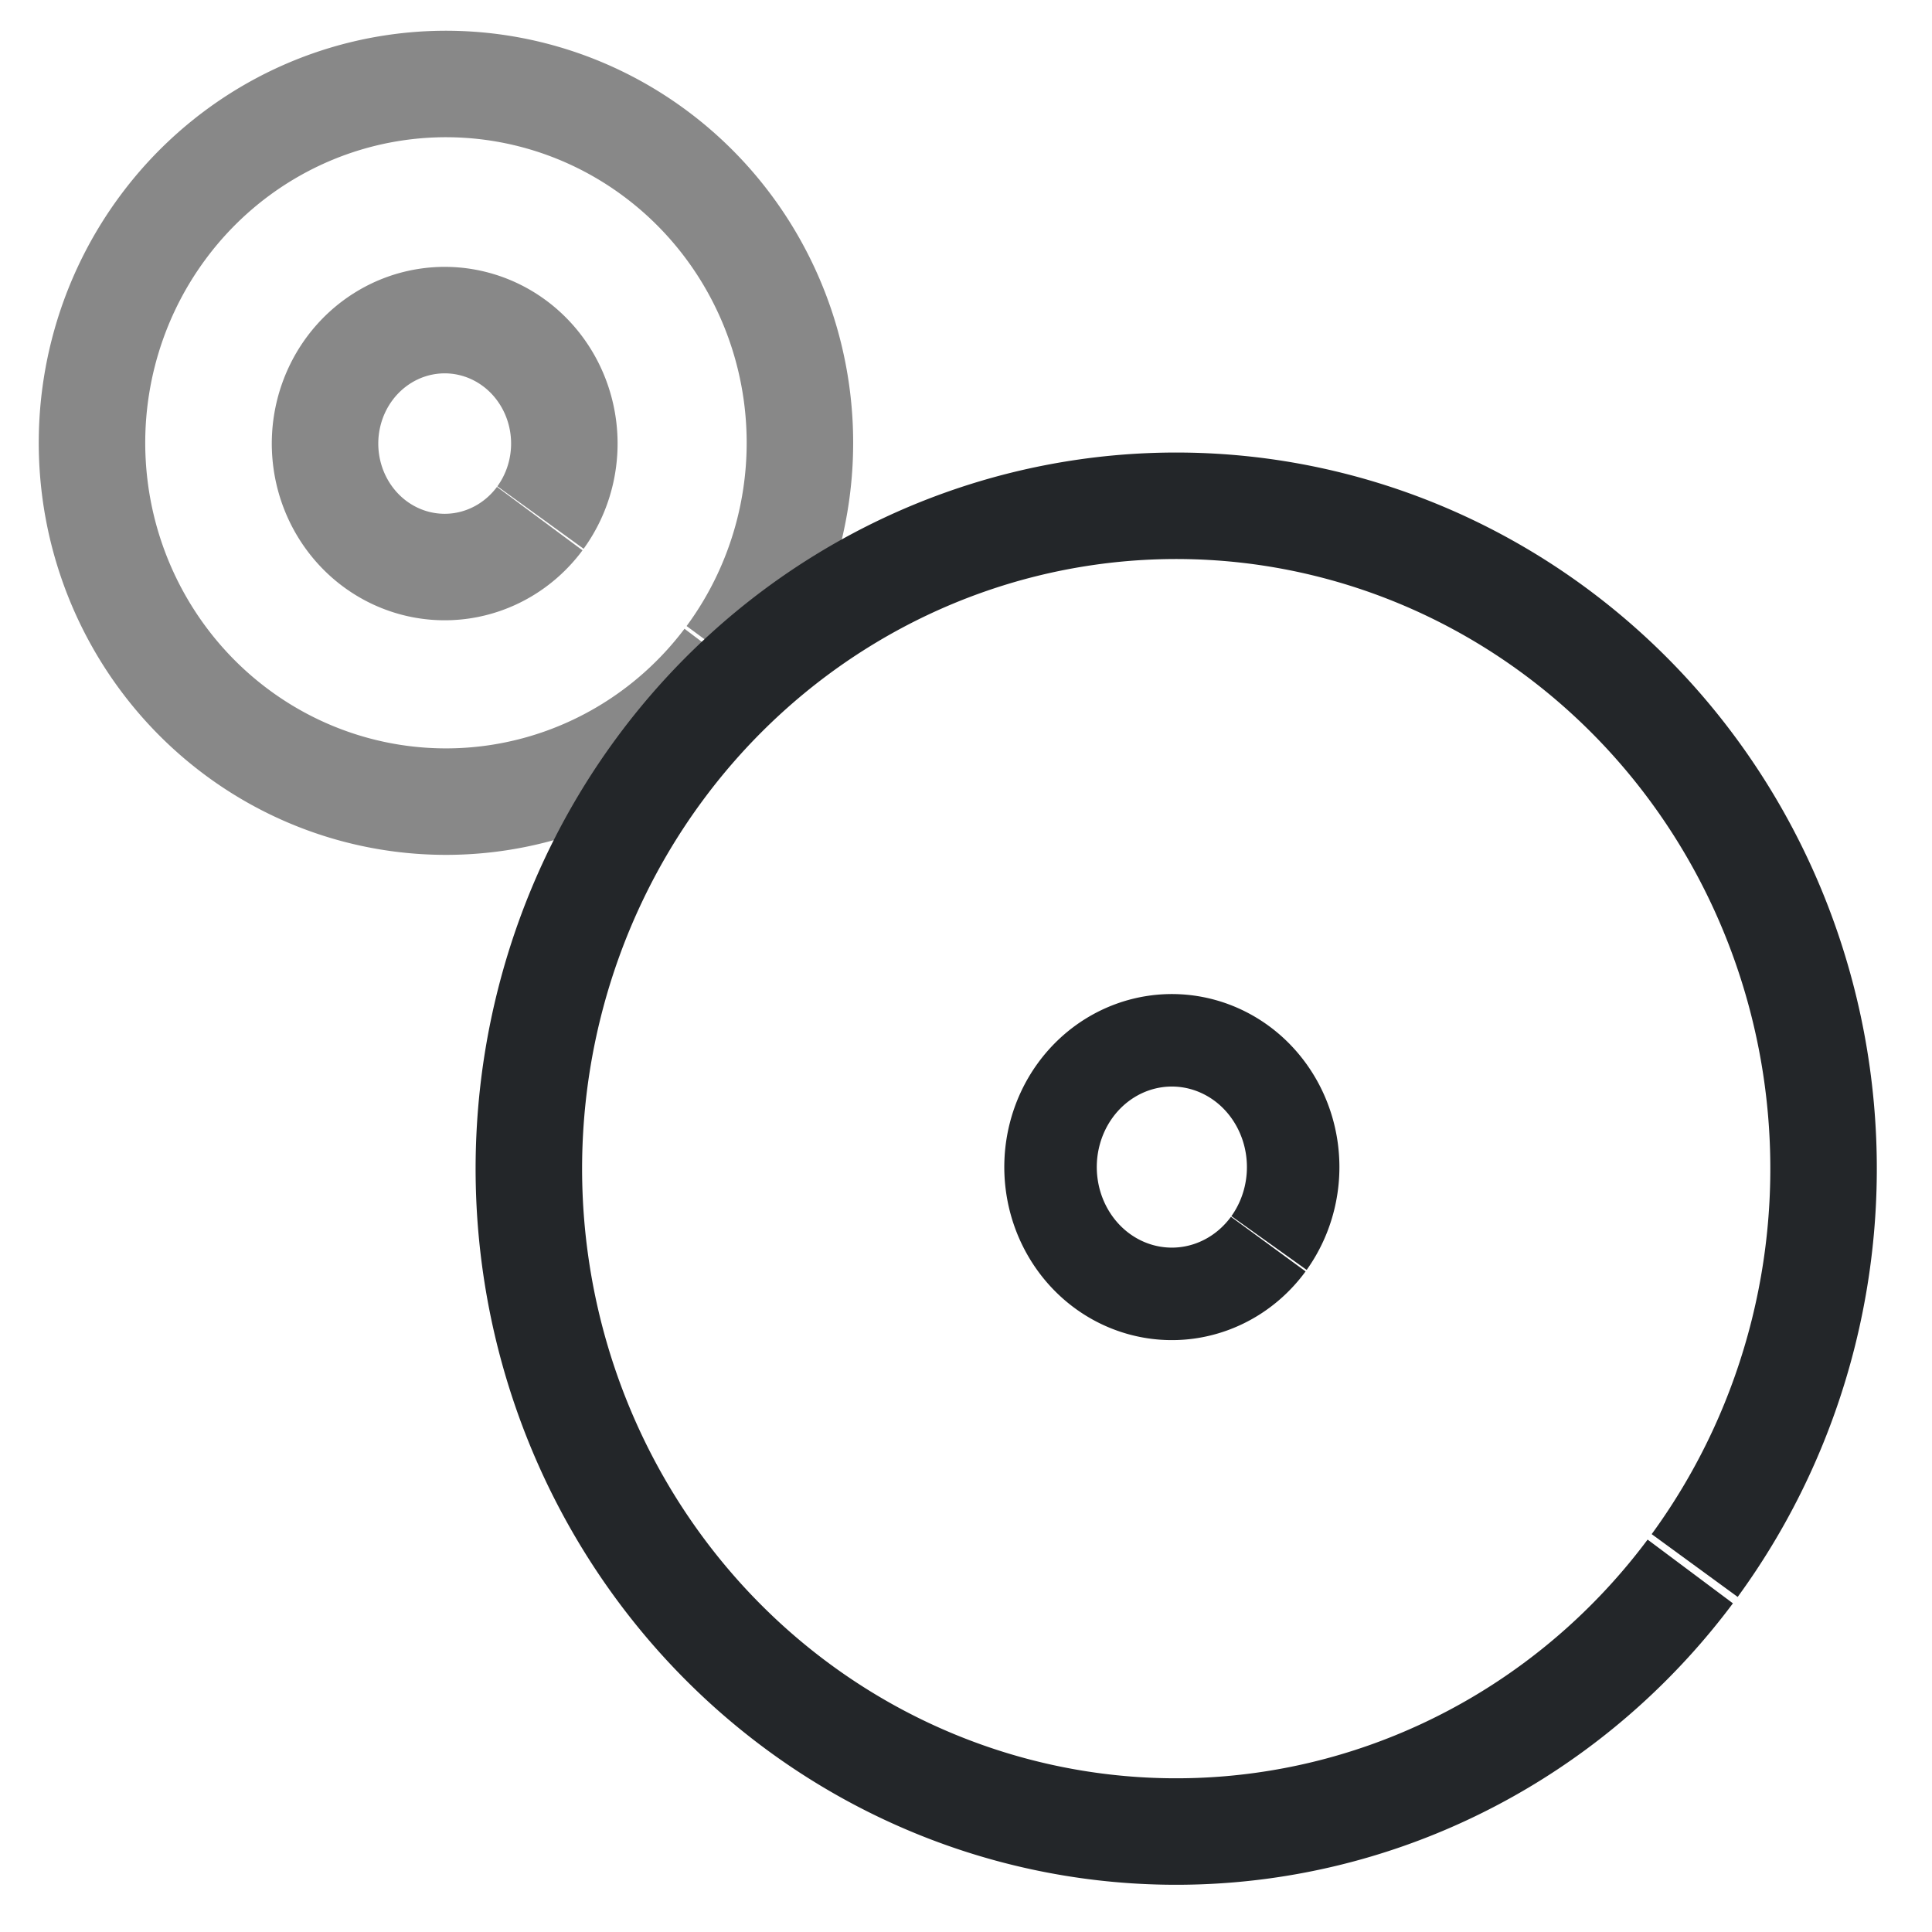 <?xml version="1.0" encoding="UTF-8" standalone="no"?>
<svg
   xmlns:dc="http://purl.org/dc/elements/1.1/"
   xmlns:cc="http://creativecommons.org/ns#"
   xmlns:rdf="http://www.w3.org/1999/02/22-rdf-syntax-ns#"
   xmlns:svg="http://www.w3.org/2000/svg"
   xmlns="http://www.w3.org/2000/svg"
   xmlns:sodipodi="http://sodipodi.sourceforge.net/DTD/sodipodi-0.dtd"
   xmlns:inkscape="http://www.inkscape.org/namespaces/inkscape"
   width="48"
   height="48"
   viewBox="0 0 12.7 12.7"
   version="1.1"
   id="svg8"
   inkscape:version="1.0.1 (1.0.1+r73)"
   sodipodi:docname="madcad-cst-gear.svg">
  <style
     id="current-color-scheme">
      .ColorScheme-Text { color:#232629; }
      .ColorScheme-Highlight { color:#93cee9; }
</style>
  <defs
     id="defs2" />
  <sodipodi:namedview
     id="base"
     pagecolor="#2d2d2d"
     bordercolor="#666666"
     borderopacity="1.0"
     inkscape:pageopacity="0"
     inkscape:pageshadow="2"
     inkscape:zoom="5.5731769"
     inkscape:cx="9.9099218"
     inkscape:cy="23.142907"
     inkscape:document-units="px"
     inkscape:current-layer="layer1"
     showgrid="false"
     units="px"
     inkscape:window-width="958"
     inkscape:window-height="570"
     inkscape:window-x="902"
     inkscape:window-y="308"
     inkscape:window-maximized="0"
     borderlayer="false"
     inkscape:showpageshadow="false"
     inkscape:snap-global="false"
     inkscape:document-rotation="0">
    <inkscape:grid
       type="xygrid"
       id="grid939" />
  </sodipodi:namedview>
  <g
     inkscape:label="Calque 1"
     inkscape:groupmode="layer"
     id="layer1"
     transform="translate(0,-284.3)">
    <path
       style="fill:none;stroke:#888888;stroke-width:0.7;stroke-miterlimit:4;stroke-dasharray:none;stroke-opacity:1"
       id="path1992"
       sodipodi:type="arc"
       sodipodi:cx="2.9310379"
       sodipodi:cy="287.21115"
       sodipodi:rx="2.3263061"
       sodipodi:ry="2.3584745"
       sodipodi:start="0.65313188"
       sodipodi:end="0.64207522"
       sodipodi:open="true"
       sodipodi:arc-type="arc"
       d="m 4.779,288.644 a 2.326,2.358 0 0 1 -3.256,0.444 2.326,2.358 0 0 1 -0.447,-3.3 2.326,2.358 0 0 1 3.254,-0.462 2.326,2.358 0 0 1 0.465,3.297" />
    <path
       style="fill:none;stroke:currentColor;stroke-width:0.7;stroke-miterlimit:4;stroke-dasharray:none;stroke-opacity:1"
       id="path1992-5"
       sodipodi:type="arc"
       sodipodi:cx="7.7312775"
       sodipodi:cy="291.98224"
       sodipodi:rx="4.255434"
       sodipodi:ry="4.3566623"
       sodipodi:start="0.65313188"
       sodipodi:end="0.64207522"
       sodipodi:open="true"
       sodipodi:arc-type="arc"
       d="m 11.111,294.63 a 4.255,4.357 0 0 1 -5.956,0.82 4.255,4.357 0 0 1 -0.817,-6.096 4.255,4.357 0 0 1 5.952,-0.854 4.255,4.357 0 0 1 0.85,6.091"
       class="ColorScheme-Text" />
    <path
       style="fill:none;stroke:currentColor;stroke-width:0.608;stroke-miterlimit:4;stroke-dasharray:none;stroke-opacity:1"
       id="path1992-5-3"
       sodipodi:type="arc"
       sodipodi:cx="7.7029152"
       sodipodi:cy="291.97134"
       sodipodi:rx="0.79782051"
       sodipodi:ry="0.83358788"
       sodipodi:start="0.65313188"
       sodipodi:end="0.64207522"
       sodipodi:open="true"
       sodipodi:arc-type="arc"
       d="m 8.337,292.478 a 0.798,0.834 0 0 1 -1.117,0.157 0.798,0.834 0 0 1 -0.153,-1.166 0.798,0.834 0 0 1 1.116,-0.163 0.798,0.834 0 0 1 0.159,1.165"
       class="ColorScheme-Text" />
    <path
       style="fill:none;stroke:#888888;stroke-width:0.7;stroke-miterlimit:4;stroke-dasharray:none;stroke-opacity:1"
       id="path1992-56"
       sodipodi:type="arc"
       sodipodi:cx="2.9236152"
       sodipodi:cy="287.21548"
       sodipodi:rx="0.78663343"
       sodipodi:ry="0.8117159"
       sodipodi:start="0.65313188"
       sodipodi:end="0.64207522"
       sodipodi:open="true"
       sodipodi:arc-type="arc"
       d="m 3.548,287.709 a 0.787,0.812 0 0 1 -1.101,0.153 0.787,0.812 0 0 1 -0.151,-1.136 0.787,0.812 0 0 1 1.1,-0.159 0.787,0.812 0 0 1 0.157,1.135" />
  </g>
</svg>
